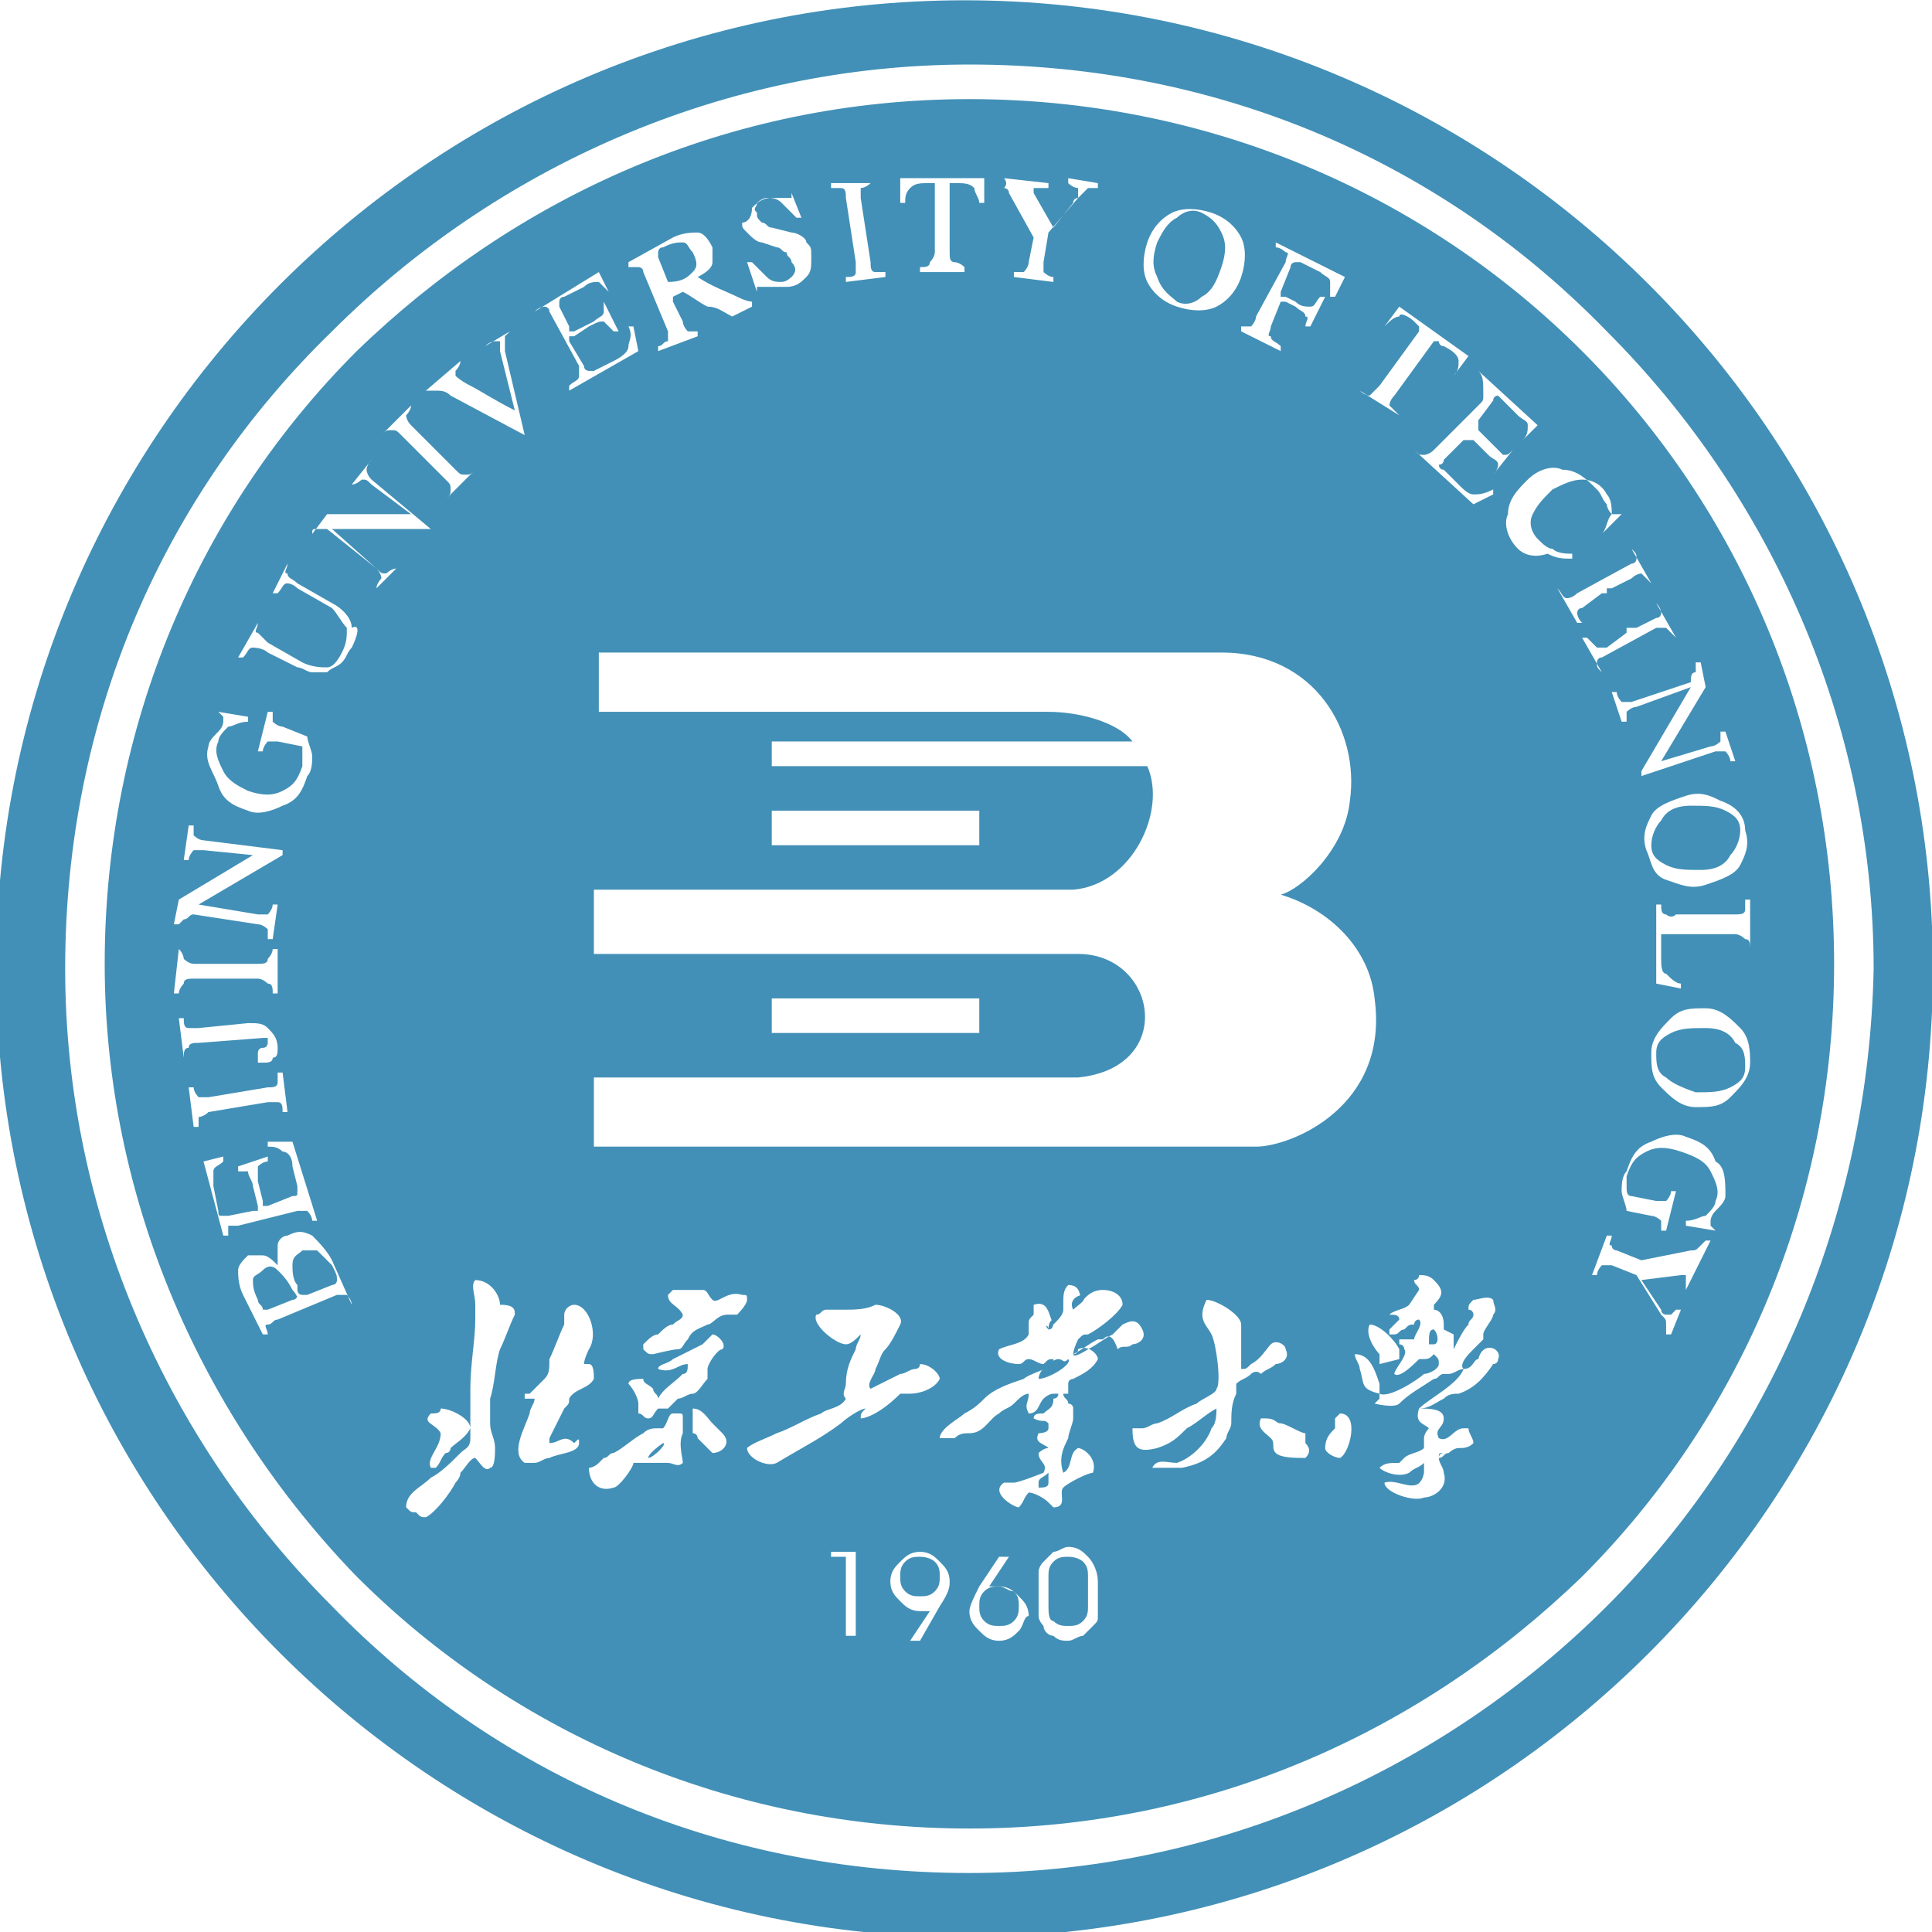 <?xml version="1.0" encoding="utf-8"?>
<!-- Generator: Adobe Illustrator 28.0.0, SVG Export Plug-In . SVG Version: 6.00 Build 0)  -->
<svg version="1.1" id="svg1" xmlns:svg="http://www.w3.org/2000/svg"
	 xmlns="http://www.w3.org/2000/svg" xmlns:xlink="http://www.w3.org/1999/xlink" x="0px" y="0px" viewBox="0 0 39.1 39.1"
	 style="enable-background:new 0 0 39.1 39.1;" xml:space="preserve">
<style type="text/css">
	
		.st0{clip-path:url(#SVGID_00000134941711258253541200000016603165433199137967_);fill-rule:evenodd;clip-rule:evenodd;fill:#4290B7;}
	
		.st1{clip-path:url(#SVGID_00000183226369433485428000000017369326545381162927_);fill-rule:evenodd;clip-rule:evenodd;fill:#4290B7;}
	
		.st2{clip-path:url(#SVGID_00000088831955182361669820000016120124210354893702_);fill-rule:evenodd;clip-rule:evenodd;fill:#4290B7;}
	
		.st3{clip-path:url(#SVGID_00000162314807443041122860000011666767536482827924_);fill-rule:evenodd;clip-rule:evenodd;fill:#4290B7;}
	
		.st4{clip-path:url(#SVGID_00000016073732508128699680000009666724527125203368_);fill-rule:evenodd;clip-rule:evenodd;fill:#4290B7;}
	
		.st5{clip-path:url(#SVGID_00000180345387997088410940000000282518844933098373_);fill-rule:evenodd;clip-rule:evenodd;fill:#4290B7;}
	
		.st6{clip-path:url(#SVGID_00000124126295947041917490000004163740961275238585_);fill-rule:evenodd;clip-rule:evenodd;fill:#4290B7;}
	
		.st7{clip-path:url(#SVGID_00000099655797775853515940000002863160218435398833_);fill-rule:evenodd;clip-rule:evenodd;fill:#4290B7;}
	
		.st8{clip-path:url(#SVGID_00000127731685539173629550000017447146749571690129_);fill-rule:evenodd;clip-rule:evenodd;fill:#4290B7;}
	
		.st9{clip-path:url(#SVGID_00000158720083649229835720000006309012392039621820_);fill-rule:evenodd;clip-rule:evenodd;fill:#4290B7;}
	
		.st10{clip-path:url(#SVGID_00000160156910998697256640000012247035212894141119_);fill-rule:evenodd;clip-rule:evenodd;fill:#4290B7;}
	
		.st11{clip-path:url(#SVGID_00000079454095284403443160000005738880497886367411_);fill-rule:evenodd;clip-rule:evenodd;fill:#4290B7;}
	
		.st12{clip-path:url(#SVGID_00000099631065366640584230000009338647204972750525_);fill-rule:evenodd;clip-rule:evenodd;fill:#4290B7;}
	
		.st13{clip-path:url(#SVGID_00000084491924238219064050000007818717507520435631_);fill-rule:evenodd;clip-rule:evenodd;fill:#4290B7;}
	
		.st14{clip-path:url(#SVGID_00000119106276465902716690000011116806685818395056_);fill-rule:evenodd;clip-rule:evenodd;fill:#4290B7;}
	
		.st15{clip-path:url(#SVGID_00000021121404033819591400000011698438354342422951_);fill-rule:evenodd;clip-rule:evenodd;fill:#4290B7;}
	
		.st16{clip-path:url(#SVGID_00000152945209802466136760000016899885066907805826_);fill-rule:evenodd;clip-rule:evenodd;fill:#4290B7;}
	
		.st17{clip-path:url(#SVGID_00000127024218013245152000000013771893753395301514_);fill-rule:evenodd;clip-rule:evenodd;fill:#4290B7;}
</style>
<g id="layer1" transform="translate(-64.981,-196.494)">
	<g>
		<defs>
			<rect id="SVGID_1_" x="-138.1" y="-557.2" width="1207.6" height="858.9"/>
		</defs>
		<clipPath id="SVGID_00000095340993437698749860000005325555063834987144_">
			<use xlink:href="#SVGID_1_"  style="overflow:visible;"/>
		</clipPath>
		
			<path id="path3571" style="clip-path:url(#SVGID_00000095340993437698749860000005325555063834987144_);fill-rule:evenodd;clip-rule:evenodd;fill:#4290B7;" d="
			M70.9,222.6c-0.1-0.2-0.2-0.3-0.3-0.4c-0.1-0.1-0.2-0.1-0.3,0c-0.1,0.1-0.2,0.1-0.2,0.2c0,0.1,0,0.2,0.1,0.4
			c0,0.1,0.1,0.1,0.1,0.2c0,0,0.1,0,0.1,0l0.5-0.2c0,0,0.1,0,0.1-0.1C71,222.8,71,222.7,70.9,222.6L70.9,222.6z"/>
	</g>
	<g>
		<defs>
			<rect id="SVGID_00000093159003642474673700000011909171393100940952_" x="-138.1" y="-557.2" width="1207.6" height="858.9"/>
		</defs>
		<clipPath id="SVGID_00000054968504362767712900000017283901662642787477_">
			<use xlink:href="#SVGID_00000093159003642474673700000011909171393100940952_"  style="overflow:visible;"/>
		</clipPath>
		
			<path id="path3573" style="clip-path:url(#SVGID_00000054968504362767712900000017283901662642787477_);fill-rule:evenodd;clip-rule:evenodd;fill:#4290B7;" d="
			M71.7,222.1c-0.1-0.1-0.2-0.2-0.3-0.3c-0.1,0-0.2,0-0.3,0c-0.1,0.1-0.2,0.1-0.2,0.3c0,0.1,0,0.3,0.1,0.4l0,0.1c0,0,0,0.1,0.1,0.1
			c0,0,0,0,0.1,0l0.5-0.2c0,0,0.1,0,0.1-0.1C71.8,222.3,71.8,222.3,71.7,222.1L71.7,222.1z"/>
	</g>
	<g>
		<defs>
			<rect id="SVGID_00000141454697262261636690000000937420335199689107_" x="-138.1" y="-557.2" width="1207.6" height="858.9"/>
		</defs>
		<clipPath id="SVGID_00000016062598213178390060000000062687760861608843_">
			<use xlink:href="#SVGID_00000141454697262261636690000000937420335199689107_"  style="overflow:visible;"/>
		</clipPath>
		
			<path id="path3575" style="clip-path:url(#SVGID_00000016062598213178390060000000062687760861608843_);fill-rule:evenodd;clip-rule:evenodd;fill:#4290B7;" d="
			M86.6,224c-0.1,0.1-0.1,0-0.2,0c-0.1,0-0.4,0.2-0.4,0.4c0,0,0,0,0,0C86.2,224.4,86.7,224.1,86.6,224C86.7,224,86.7,224,86.6,224"
			/>
	</g>
	<g>
		<defs>
			<rect id="SVGID_00000036944407499442840300000008043940299022552734_" x="-138.1" y="-557.2" width="1207.6" height="858.9"/>
		</defs>
		<clipPath id="SVGID_00000138531620651414983280000007885030214422679187_">
			<use xlink:href="#SVGID_00000036944407499442840300000008043940299022552734_"  style="overflow:visible;"/>
		</clipPath>
		
			<path id="path3577" style="clip-path:url(#SVGID_00000138531620651414983280000007885030214422679187_);fill-rule:evenodd;clip-rule:evenodd;fill:#4290B7;" d="
			M86.2,223.5C86.2,223.5,86.2,223.5,86.2,223.5L86.2,223.5C86.2,223.6,86.2,223.6,86.2,223.5c0,0.1,0,0.1,0,0.1
			C86.2,223.6,86.2,223.6,86.2,223.5C86.2,223.6,86.2,223.6,86.2,223.5"/>
	</g>
	<g>
		<defs>
			<rect id="SVGID_00000103226614216367267750000002394634086658759552_" x="-138.1" y="-557.2" width="1207.6" height="858.9"/>
		</defs>
		<clipPath id="SVGID_00000014624997030320850670000011687783495607466415_">
			<use xlink:href="#SVGID_00000103226614216367267750000002394634086658759552_"  style="overflow:visible;"/>
		</clipPath>
		
			<path id="path3579" style="clip-path:url(#SVGID_00000014624997030320850670000011687783495607466415_);fill-rule:evenodd;clip-rule:evenodd;fill:#4290B7;" d="
			M86.2,223.4c0.1,0,0.1-0.1,0.1-0.2h0C86.3,223.2,86.2,223.2,86.2,223.4C86.1,223.3,86.2,223.3,86.2,223.4L86.2,223.4z"/>
	</g>
	<g>
		<defs>
			<rect id="SVGID_00000050662712628431266090000010972170803557700281_" x="-138.1" y="-557.2" width="1207.6" height="858.9"/>
		</defs>
		<clipPath id="SVGID_00000173854922068444507890000013258478620911547578_">
			<use xlink:href="#SVGID_00000050662712628431266090000010972170803557700281_"  style="overflow:visible;"/>
		</clipPath>
		
			<path id="path3581" style="clip-path:url(#SVGID_00000173854922068444507890000013258478620911547578_);fill-rule:evenodd;clip-rule:evenodd;fill:#4290B7;" d="
			M86.2,226.3L86.2,226.3c-0.1,0.1-0.2,0.1-0.2,0.2c0,0,0,0,0,0.1c0.1,0,0.2,0,0.2-0.1C86.2,226.4,86.2,226.3,86.2,226.3
			C86.2,226.3,86.2,226.3,86.2,226.3"/>
	</g>
	<g>
		<defs>
			<rect id="SVGID_00000183241639667502234890000012411536968861163655_" x="-138.1" y="-557.2" width="1207.6" height="858.9"/>
		</defs>
		<clipPath id="SVGID_00000127735764433552302800000004193655638749765510_">
			<use xlink:href="#SVGID_00000183241639667502234890000012411536968861163655_"  style="overflow:visible;"/>
		</clipPath>
		
			<path id="path3583" style="clip-path:url(#SVGID_00000127735764433552302800000004193655638749765510_);fill-rule:evenodd;clip-rule:evenodd;fill:#4290B7;" d="
			M86.7,223c0.1-0.1,0.3-0.2,0.2-0.3h0C86.8,222.7,86.6,222.8,86.7,223L86.7,223z"/>
	</g>
	<g>
		<defs>
			<rect id="SVGID_00000181046181153283626090000015503342512392168620_" x="-138.1" y="-557.2" width="1207.6" height="858.9"/>
		</defs>
		<clipPath id="SVGID_00000075159186362643503340000010428403035720469175_">
			<use xlink:href="#SVGID_00000181046181153283626090000015503342512392168620_"  style="overflow:visible;"/>
		</clipPath>
		
			<path id="path3585" style="clip-path:url(#SVGID_00000075159186362643503340000010428403035720469175_);fill-rule:evenodd;clip-rule:evenodd;fill:#4290B7;" d="
			M94,223.4c-0.1,0-0.1,0.1-0.1,0.3c0,0,0,0,0.1,0C94.1,223.7,94.1,223.5,94,223.4L94,223.4z"/>
	</g>
	<g>
		<defs>
			<rect id="SVGID_00000126321457535073469030000014852228567814099085_" x="-138.1" y="-557.2" width="1207.6" height="858.9"/>
		</defs>
		<clipPath id="SVGID_00000167370479441518793660000008082711358683551404_">
			<use xlink:href="#SVGID_00000126321457535073469030000014852228567814099085_"  style="overflow:visible;"/>
		</clipPath>
		
			<path id="path3587" style="clip-path:url(#SVGID_00000167370479441518793660000008082711358683551404_);fill-rule:evenodd;clip-rule:evenodd;fill:#4290B7;" d="
			M78.4,225.7c0,0-0.3,0.2-0.3,0.3C78.2,226,78.5,225.7,78.4,225.7"/>
	</g>
	<g>
		<defs>
			<rect id="SVGID_00000081623252680756670940000003153883630026417812_" x="-138.1" y="-557.2" width="1207.6" height="858.9"/>
		</defs>
		<clipPath id="SVGID_00000159446587309116361920000015599939785958355606_">
			<use xlink:href="#SVGID_00000081623252680756670940000003153883630026417812_"  style="overflow:visible;"/>
		</clipPath>
		
			<path id="path3589" style="clip-path:url(#SVGID_00000159446587309116361920000015599939785958355606_);fill-rule:evenodd;clip-rule:evenodd;fill:#4290B7;" d="
			M99.2,212.8c-0.3,0-0.5,0.1-0.6,0.3c-0.1,0.1-0.2,0.3-0.2,0.5c0,0.2,0.1,0.3,0.3,0.4c0.2,0.1,0.4,0.1,0.7,0.1
			c0.3,0,0.5-0.1,0.6-0.3c0.1-0.1,0.2-0.3,0.2-0.5c0-0.2-0.1-0.3-0.3-0.4C99.7,212.8,99.5,212.8,99.2,212.8"/>
	</g>
	<g>
		<defs>
			<rect id="SVGID_00000160873861685552801910000003495934275370896296_" x="-138.1" y="-557.2" width="1207.6" height="858.9"/>
		</defs>
		<clipPath id="SVGID_00000009569380946023451320000008821698977149897857_">
			<use xlink:href="#SVGID_00000160873861685552801910000003495934275370896296_"  style="overflow:visible;"/>
		</clipPath>
		
			<path id="path3591" style="clip-path:url(#SVGID_00000009569380946023451320000008821698977149897857_);fill-rule:evenodd;clip-rule:evenodd;fill:#4290B7;" d="
			M99.5,217.3c-0.3,0-0.5,0-0.7,0.1c-0.2,0.1-0.3,0.2-0.3,0.4c0,0.2,0,0.4,0.2,0.5c0.1,0.1,0.3,0.2,0.6,0.3c0.3,0,0.5,0,0.7-0.1
			c0.2-0.1,0.3-0.2,0.3-0.4c0-0.2,0-0.4-0.2-0.5C100,217.4,99.8,217.3,99.5,217.3"/>
	</g>
	<g>
		<defs>
			<rect id="SVGID_00000069385898610326093290000003746629459208605068_" x="-138.1" y="-557.2" width="1207.6" height="858.9"/>
		</defs>
		<clipPath id="SVGID_00000051381546464910828060000011043026171779964093_">
			<use xlink:href="#SVGID_00000069385898610326093290000003746629459208605068_"  style="overflow:visible;"/>
		</clipPath>
		
			<path id="path3593" style="clip-path:url(#SVGID_00000051381546464910828060000011043026171779964093_);fill-rule:evenodd;clip-rule:evenodd;fill:#4290B7;" d="
			M88.8,202.6c0.2,0.1,0.4,0,0.5-0.1c0.2-0.1,0.3-0.3,0.4-0.6c0.1-0.3,0.1-0.5,0-0.7c-0.1-0.2-0.2-0.3-0.4-0.4
			c-0.2-0.1-0.4,0-0.5,0.1c-0.2,0.1-0.3,0.3-0.4,0.5c-0.1,0.3-0.1,0.5,0,0.7C88.5,202.4,88.7,202.5,88.8,202.6"/>
	</g>
	<g>
		<defs>
			<rect id="SVGID_00000178166507612884511100000013158445943244997797_" x="-138.1" y="-557.2" width="1207.6" height="858.9"/>
		</defs>
		<clipPath id="SVGID_00000073684624513913505670000002463641778482320319_">
			<use xlink:href="#SVGID_00000178166507612884511100000013158445943244997797_"  style="overflow:visible;"/>
		</clipPath>
		
			<path id="path3595" style="clip-path:url(#SVGID_00000073684624513913505670000002463641778482320319_);fill-rule:evenodd;clip-rule:evenodd;fill:#4290B7;" d="
			M78.5,202.2C78.5,202.2,78.6,202.2,78.5,202.2C78.6,202.2,78.6,202.2,78.5,202.2c0.3,0,0.4-0.1,0.5-0.2c0.1-0.1,0.1-0.2,0-0.4
			c-0.1-0.1-0.1-0.2-0.2-0.2c-0.1,0-0.2,0-0.4,0.1c-0.1,0-0.1,0.1-0.1,0.1c0,0,0,0.1,0,0.1L78.5,202.2z"/>
	</g>
	<g>
		<defs>
			<rect id="SVGID_00000084503376406443869230000011456542448140218798_" x="-138.1" y="-557.2" width="1207.6" height="858.9"/>
		</defs>
		<clipPath id="SVGID_00000093166895508110192180000011802418470201210554_">
			<use xlink:href="#SVGID_00000084503376406443869230000011456542448140218798_"  style="overflow:visible;"/>
		</clipPath>
		
			<path id="path3597" style="clip-path:url(#SVGID_00000093166895508110192180000011802418470201210554_);fill-rule:evenodd;clip-rule:evenodd;fill:#4290B7;" d="
			M86.6,228c-0.1,0-0.2,0-0.3,0.1c-0.1,0.1-0.1,0.2-0.1,0.3v0.6c0,0.1,0,0.3,0.1,0.3c0.1,0.1,0.2,0.1,0.3,0.1s0.2,0,0.3-0.1
			c0.1-0.1,0.1-0.2,0.1-0.3v-0.6c0-0.1,0-0.2-0.1-0.3C86.9,228.1,86.8,228,86.6,228"/>
	</g>
	<g>
		<defs>
			<rect id="SVGID_00000177450493471118809640000006525619547279834754_" x="-138.1" y="-557.2" width="1207.6" height="858.9"/>
		</defs>
		<clipPath id="SVGID_00000043415924618316840470000003755462016531398335_">
			<use xlink:href="#SVGID_00000177450493471118809640000006525619547279834754_"  style="overflow:visible;"/>
		</clipPath>
		
			<path id="path3599" style="clip-path:url(#SVGID_00000043415924618316840470000003755462016531398335_);fill-rule:evenodd;clip-rule:evenodd;fill:#4290B7;" d="
			M100.4,215.7c0-0.1,0-0.2-0.1-0.2c0,0-0.1-0.1-0.2-0.1l-1.3,0c-0.1,0-0.1,0-0.2,0c0,0,0,0.1,0,0.2l0,0.3c0,0.1,0,0.3,0.1,0.3
			c0.1,0.1,0.2,0.2,0.3,0.2l0,0.1l-0.5-0.1l0-1.6l0.1,0l0,0c0,0.1,0,0.2,0.1,0.2c0,0,0.1,0.1,0.2,0l1.2,0c0.1,0,0.2,0,0.2-0.1
			c0,0,0-0.1,0-0.2l0.1,0L100.4,215.7L100.4,215.7L100.4,215.7z M100.4,218c0,0.3-0.2,0.5-0.4,0.7c-0.2,0.2-0.4,0.2-0.7,0.2
			c-0.3,0-0.5-0.2-0.7-0.4c-0.2-0.2-0.2-0.4-0.2-0.7c0-0.3,0.2-0.5,0.4-0.7c0.2-0.2,0.4-0.2,0.7-0.2c0.3,0,0.5,0.2,0.7,0.4
			C100.4,217.5,100.4,217.8,100.4,218 M99.9,220.7c0,0.1-0.1,0.2-0.2,0.3c-0.1,0.1-0.1,0.2-0.1,0.2c0,0,0,0,0,0.1c0,0,0,0,0.1,0.1
			l0,0l-0.6-0.1l0-0.1c0.2,0,0.3-0.1,0.4-0.1c0.1-0.1,0.2-0.2,0.2-0.3c0.1-0.2,0-0.4-0.1-0.6s-0.3-0.3-0.6-0.4
			c-0.3-0.1-0.5-0.1-0.7,0c-0.2,0.1-0.3,0.2-0.4,0.5c0,0.1,0,0.2,0,0.2c0,0.1,0,0.2,0.1,0.2l0.5,0.1c0.1,0,0.2,0,0.2,0
			c0,0,0.1-0.1,0.1-0.2l0.1,0l-0.2,0.8l-0.1,0c0-0.1,0-0.2,0-0.2c0,0-0.1-0.1-0.2-0.1l-0.5-0.1c0-0.1-0.1-0.3-0.1-0.4s0-0.3,0.1-0.4
			c0.1-0.3,0.2-0.5,0.5-0.6c0.2-0.1,0.5-0.2,0.7-0.1c0.3,0.1,0.5,0.2,0.6,0.5C99.9,220.1,99.9,220.4,99.9,220.7 M99.1,222.6
			L99.1,222.6c0-0.1,0-0.2,0-0.2c0,0,0-0.1,0-0.1c0,0-0.1,0-0.1,0c0,0,0,0,0,0l-0.8,0.1l0.4,0.6c0,0.1,0.1,0.1,0.1,0.1c0,0,0,0,0,0
			c0,0,0,0,0.1,0c0,0,0.1-0.1,0.1-0.1l0.1,0l-0.2,0.5l-0.1,0c0-0.1,0-0.1,0-0.2c0-0.1,0-0.1-0.1-0.2l-0.5-0.8l-0.5-0.2
			c-0.1,0-0.1,0-0.2,0c0,0-0.1,0.1-0.1,0.2l-0.1,0l0.3-0.8l0.1,0l0,0c0,0.1-0.1,0.2,0,0.2c0,0.1,0.1,0.1,0.1,0.1l0.5,0.2l1-0.2
			c0.1,0,0.1,0,0.2-0.1c0,0,0.1-0.1,0.1-0.1l0.1,0L99.1,222.6z M97.9,209.2l-0.4-0.7c0,0,0,0,0,0c0,0,0,0-0.1,0l-0.4,0.3
			c-0.1,0-0.1,0.1-0.1,0.1c0,0,0,0.1,0.1,0.2l-0.1,0l-0.4-0.7l0,0c0.1,0.1,0.1,0.2,0.2,0.2c0,0,0.1,0,0.2-0.1l1.1-0.6
			c0.1,0,0.1-0.1,0.1-0.1c0-0.1,0-0.1-0.1-0.2l0,0l0.4,0.7l0,0c-0.1-0.1-0.1-0.1-0.2-0.2c0,0-0.1,0-0.2,0.1l-0.4,0.2c0,0,0,0-0.1,0
			c0,0,0,0,0,0.1L97.9,209.2c0.1,0,0.1,0,0.1,0c0,0,0,0,0.1,0l0.4-0.2c0.1,0,0.1-0.1,0.1-0.1c0,0,0-0.1-0.1-0.2l0,0l0.4,0.7l0,0
			c-0.1-0.1-0.1-0.1-0.2-0.2c0,0-0.1,0-0.2,0l-1.1,0.6c-0.1,0-0.1,0.1-0.1,0.1c0,0.1,0,0.1,0.1,0.2l0,0l-0.4-0.7l0.1,0
			c0.1,0.1,0.1,0.1,0.2,0.2c0,0,0.1,0,0.2,0l0.4-0.3C97.9,209.3,97.9,209.3,97.9,209.2C97.9,209.3,97.9,209.2,97.9,209.2
			 M95.7,207.6c-0.2-0.2-0.3-0.5-0.2-0.7c0-0.3,0.2-0.5,0.4-0.7c0.2-0.2,0.5-0.3,0.7-0.2c0.3,0,0.5,0.2,0.7,0.4
			c0.1,0.1,0.1,0.2,0.2,0.3c0,0.1,0.1,0.2,0.1,0.2c0,0,0,0,0.1,0s0,0,0.1,0l0,0l-0.4,0.4l0,0c0.1-0.1,0.1-0.3,0.2-0.4
			c0-0.1,0-0.3-0.1-0.4c-0.1-0.2-0.3-0.3-0.5-0.3c-0.2,0-0.4,0.1-0.6,0.2c-0.2,0.2-0.3,0.3-0.4,0.5s0,0.4,0.1,0.5
			c0.1,0.1,0.2,0.2,0.3,0.2c0.1,0.1,0.3,0.1,0.4,0.1l0,0.1c-0.2,0-0.3,0-0.5-0.1C96,207.8,95.8,207.7,95.7,207.6 M95.3,224
			c0,0.1-0.1,0.1-0.1,0.1c-0.2,0.3-0.4,0.5-0.7,0.6c-0.1,0-0.2,0-0.3,0.1c-0.2,0.1-0.3,0.2-0.5,0.2l0,0v0c0.2-0.2,0.8-0.5,0.9-0.8
			l0,0c-0.1,0-0.2,0.1-0.3,0.1c0,0-0.1,0-0.1,0c-0.1,0-0.1,0.1-0.2,0.1c-0.3,0.2-0.5,0.3-0.7,0.5c-0.1,0.1-0.5,0-0.5,0c0,0,0,0,0,0
			c0,0,0.1-0.1,0.1-0.1c0,0,0,0,0-0.1c-0.4-0.1-0.3-0.2-0.4-0.5c0-0.1-0.1-0.2-0.1-0.3c0.3,0,0.4,0.3,0.5,0.6c0,0.1,0,0.2,0,0.2
			c0.2,0.1,0.8-0.3,0.9-0.4c0.1,0,0.3-0.1,0.3-0.2c0-0.1,0-0.1-0.1-0.2h0c-0.1,0.1-0.1,0.1-0.3,0.1c-0.1,0.1-0.4,0.4-0.5,0.3
			c0,0,0,0,0,0c0-0.1,0.3-0.4,0.2-0.5c0-0.1-0.1-0.1-0.1-0.1c0-0.1,0-0.1,0-0.1c0.1,0,0.2,0,0.3,0c0-0.1,0.2-0.3,0.1-0.4h0
			c-0.1,0-0.1,0.1-0.1,0.1c-0.1,0-0.1,0-0.2,0.1c-0.1,0-0.1,0.1-0.2,0.1c0,0,0,0-0.1,0c0,0,0,0,0,0v-0.1c0.1-0.1,0.1-0.1,0.2-0.2v0
			c0-0.1-0.1-0.1-0.2-0.1c0,0,0,0,0,0c0.1-0.1,0.3-0.1,0.4-0.2c0,0,0.2-0.3,0.2-0.3c0-0.1-0.1-0.1-0.1-0.2c0,0,0.1,0,0.1-0.1
			c0.1,0,0.2,0,0.3,0.1c0.2,0.2,0.2,0.3,0,0.5c0,0,0,0,0,0.1c0.1,0,0.2,0.1,0.2,0.3c0,0,0,0.1,0,0.1c0,0,0.2,0.1,0.2,0.1
			c0,0.1,0,0.2,0,0.3c0,0,0,0,0,0c0.1-0.2,0.2-0.4,0.3-0.5c0-0.1,0.1-0.1,0.1-0.2c0,0,0-0.1-0.1-0.1c0-0.1,0-0.1,0.1-0.2
			c0.1,0,0.3-0.1,0.4,0c0,0.1,0.1,0.2,0,0.3c0,0.1-0.2,0.3-0.2,0.4c0,0,0,0.1,0,0.1c0,0,0,0-0.1,0.1c0,0-0.1,0.1-0.1,0.1
			c-0.1,0.1-0.3,0.3-0.2,0.4c0,0,0,0,0,0c0.2,0,0.2-0.2,0.3-0.2C95,223.6,95.4,223.8,95.3,224 M94.8,225.7c-0.1,0.1-0.2,0.1-0.3,0.1
			c-0.1,0-0.2,0.1-0.2,0.1c-0.1,0-0.1,0.1-0.2,0.1c0-0.1,0.1-0.1,0.1-0.1h0c-0.1,0-0.1,0-0.1,0.1c0,0.1,0.1,0.2,0.1,0.3
			c0.1,0.3-0.2,0.5-0.4,0.5c-0.2,0.1-0.8-0.1-0.8-0.3l0,0c0.3-0.1,0.7,0.3,0.8-0.2c0,0,0-0.1,0-0.2c0,0,0,0,0,0
			c-0.1,0.1-0.2,0.1-0.3,0.2c-0.2,0.1-0.5,0-0.6-0.1v0c0.1-0.1,0.2-0.1,0.4-0.1c0,0,0,0,0.1-0.1c0.1-0.1,0.3-0.1,0.4-0.2
			c0,0,0-0.1,0-0.2c0-0.1,0.1-0.2,0.1-0.2c-0.1-0.1-0.3-0.1-0.2-0.4l0,0c0.2,0,0.5,0,0.5,0.2c0,0.2-0.2,0.2-0.1,0.4
			c0.2,0.1,0.3-0.2,0.5-0.2c0.1,0,0.1,0,0.1,0C94.7,225.5,94.8,225.6,94.8,225.7 M92.1,226c-0.1,0-0.3-0.1-0.3-0.2
			c0-0.2,0.1-0.3,0.2-0.4c0-0.1,0-0.1,0-0.2c0,0,0.1-0.1,0.1-0.1C92.5,225.1,92.3,225.9,92.1,226 M91.4,226c-0.2,0-0.5,0-0.6-0.1
			c-0.1-0.1,0-0.2-0.1-0.3c-0.1-0.1-0.3-0.2-0.2-0.4c0,0,0.1,0,0.1,0c0.2,0,0.2,0.1,0.3,0.1c0.1,0,0.4,0.2,0.5,0.2
			c0,0.1,0,0.1,0,0.2C91.5,225.8,91.5,225.9,91.4,226 M90.3,224.3c-0.1,0.1-0.2,0.1-0.3,0.2c0,0.1,0,0.1,0,0.2
			c-0.1,0.2-0.1,0.4-0.1,0.6c0,0.1-0.1,0.2-0.1,0.3c-0.2,0.3-0.4,0.5-0.9,0.6c0,0-0.1,0-0.1,0c-0.2,0-0.4,0-0.5,0c0,0,0,0,0,0
			c0.1-0.2,0.3-0.1,0.5-0.1c0.3-0.1,0.6-0.4,0.7-0.7c0.1-0.1,0.1-0.3,0.1-0.4c0,0,0,0,0,0c-0.2,0.1-0.4,0.3-0.6,0.4
			c-0.2,0.2-0.3,0.3-0.6,0.4c-0.4,0.1-0.5,0-0.5-0.4c0.1,0,0.1,0,0.2,0c0.1,0,0.2-0.1,0.3-0.1c0.3-0.1,0.5-0.3,0.8-0.4
			c0.1-0.1,0.4-0.2,0.4-0.3c0.1-0.1,0-0.9-0.1-1.1c-0.1-0.2-0.3-0.3-0.1-0.7c0,0,0,0,0,0c0.2,0,0.7,0.3,0.7,0.5c0,0.2,0,0.4,0,0.6
			c0,0.1,0,0.2,0,0.3c0.1,0,0.1,0,0.2-0.1c0.2-0.1,0.3-0.3,0.4-0.4c0.1-0.1,0.3,0,0.3,0.1c0.1,0.2-0.1,0.3-0.2,0.3
			c-0.1,0.1-0.2,0.1-0.3,0.2C90.4,224.2,90.3,224.3,90.3,224.3 M87.3,223.6c0,0-0.1,0-0.1,0c-0.2,0.1-0.3,0.2-0.5,0.3l0,0h0
			c0.1,0,0.1-0.1,0.1-0.1c0.2-0.1,0.4,0.1,0.4,0.2c-0.1,0.2-0.3,0.3-0.5,0.4c0,0-0.1,0-0.1,0.1c0,0.1,0,0.1,0,0.2c0,0,0,0,0,0
			c0,0,0,0-0.1,0v0c0,0.1,0.1,0.1,0.1,0.2c0,0,0.1,0,0.1,0.1c0,0.1,0,0.1,0,0.2c0,0.1-0.1,0.3-0.1,0.4c-0.1,0.2-0.2,0.4-0.1,0.7l0,0
			c0,0,0,0,0,0c0.2-0.1,0.1-0.4,0.3-0.5c0.1,0,0.4,0.2,0.3,0.5c-0.1,0-0.5,0.2-0.6,0.3c-0.1,0.1,0.1,0.4-0.2,0.4
			c0,0-0.1-0.1-0.1-0.1c-0.1-0.1-0.3-0.2-0.4-0.2c-0.1,0.1-0.1,0.2-0.2,0.3c-0.1,0-0.6-0.3-0.3-0.5c0.1,0,0.1,0,0.2,0
			c0.1,0,0.6-0.2,0.6-0.2c0.1-0.2-0.1-0.2-0.1-0.4c0,0,0.1-0.1,0.2-0.1c0,0,0,0,0,0c-0.1-0.1-0.3-0.1-0.2-0.3c0,0,0.2,0,0.2-0.1
			c0,0,0,0,0-0.1c0,0,0,0,0,0c-0.1-0.1-0.1,0-0.3-0.1l0,0c0-0.1,0.1-0.1,0.2-0.1c0.1-0.1,0.2-0.1,0.2-0.3c0,0,0.1,0,0.1-0.1
			c0,0,0,0,0,0c-0.1,0-0.1,0-0.1,0c-0.1,0-0.2,0.1-0.2,0.1c-0.1,0.1-0.1,0.3-0.3,0.3c-0.1-0.2,0-0.2,0-0.4l0,0
			c-0.1,0-0.2,0.1-0.3,0.2c-0.1,0.1-0.2,0.1-0.3,0.2c-0.2,0.1-0.3,0.4-0.6,0.4c-0.1,0-0.2,0-0.3,0.1c-0.1,0-0.2,0-0.3,0c0,0,0,0,0,0
			c0-0.2,0.4-0.4,0.5-0.5c0.2-0.1,0.3-0.2,0.4-0.3c0.2-0.2,0.5-0.3,0.8-0.4c0.1-0.1,0.5-0.2,0.6-0.3c0,0,0,0,0-0.1h0
			c-0.1,0-0.1,0-0.2,0.1c-0.1,0-0.2-0.1-0.3-0.1c-0.1,0-0.1,0.1-0.2,0.1c-0.2,0-0.5-0.1-0.4-0.3c0.2-0.1,0.5-0.1,0.6-0.3
			c0,0,0-0.1,0-0.2c0-0.1,0-0.1,0.1-0.2c0-0.1,0-0.2,0-0.2c0.3-0.1,0.3,0.2,0.4,0.4c0,0,0,0,0,0c0.1-0.1,0.2-0.2,0.2-0.3
			c0,0,0-0.1,0-0.1c0-0.2,0-0.3,0.1-0.4c0.3,0,0.2,0.3,0.3,0.3c0.1-0.1,0.2-0.2,0.4-0.2c0.2,0,0.4,0.1,0.4,0.3
			c-0.1,0.2-0.5,0.5-0.7,0.6c-0.1,0-0.1,0-0.2,0.1c0,0-0.1,0.2-0.1,0.3c0,0.1,0.3-0.1,0.3-0.1c0.2-0.1,0.3-0.2,0.5-0.3
			c0.1-0.1,0.1-0.1,0.2-0.2c0.2-0.1,0.3-0.1,0.4,0.1c0.1,0.2-0.1,0.3-0.2,0.3c-0.1,0.1-0.2,0-0.3,0.1
			C87.5,223.5,87.4,223.5,87.3,223.6 M87.2,229c0,0.1,0,0.2,0,0.2c0,0.1,0,0.1-0.1,0.2c-0.1,0.1-0.1,0.1-0.2,0.2
			c-0.1,0-0.2,0.1-0.3,0.1c-0.1,0-0.2,0-0.3-0.1c-0.1,0-0.2-0.1-0.2-0.2c0,0-0.1-0.1-0.1-0.2c0-0.1,0-0.1,0-0.2v-0.5
			c0-0.1,0-0.2,0-0.2s0-0.1,0.1-0.2c0.1-0.1,0.1-0.1,0.2-0.2c0.1,0,0.2-0.1,0.3-0.1c0.2,0,0.3,0.1,0.4,0.2c0.1,0.1,0.2,0.3,0.2,0.5
			L87.2,229z M85.6,229.5c-0.1,0.1-0.2,0.2-0.4,0.2c-0.2,0-0.3-0.1-0.4-0.2c-0.1-0.1-0.2-0.2-0.2-0.4c0-0.1,0.1-0.3,0.2-0.5
			c0,0,0,0,0,0l0.4-0.6h0.2l-0.4,0.6c0,0,0.1,0,0.1,0c0,0,0.1,0,0.1,0c0.2,0,0.3,0.1,0.4,0.2c0.1,0.1,0.2,0.2,0.2,0.4
			C85.7,229.2,85.7,229.4,85.6,229.5 M84,229C84,229,84,229,84,229l-0.4,0.7h-0.2l0.4-0.6c0,0-0.1,0-0.1,0c0,0-0.1,0-0.1,0
			c-0.2,0-0.3-0.1-0.4-0.2c-0.1-0.1-0.2-0.2-0.2-0.4c0-0.2,0.1-0.3,0.2-0.4c0.1-0.1,0.2-0.2,0.4-0.2c0.2,0,0.3,0.1,0.4,0.2
			c0.1,0.1,0.2,0.2,0.2,0.4C84.2,228.6,84.2,228.7,84,229 M82.4,225.2C82.3,225.2,82.3,225.2,82.4,225.2c0-0.1,0-0.1,0.1-0.2v0l0,0
			c-0.1,0-0.4,0.2-0.5,0.3c-0.4,0.3-0.8,0.5-1.3,0.8c-0.2,0.1-0.6-0.1-0.6-0.3c0.1-0.1,0.4-0.2,0.6-0.3c0.3-0.1,0.6-0.3,0.9-0.4
			c0.1-0.1,0.4-0.1,0.5-0.3c-0.1-0.1,0-0.2,0-0.3c0-0.3,0.1-0.5,0.2-0.7c0-0.1,0.1-0.2,0.1-0.3l0,0c-0.1,0.1-0.2,0.2-0.3,0.2
			c-0.2,0-0.7-0.4-0.6-0.6c0.1,0,0.1-0.1,0.2-0.1h0.3c0.3,0,0.5,0,0.7-0.1c0.2,0,0.6,0.2,0.5,0.4c-0.1,0.2-0.2,0.4-0.3,0.5
			c-0.1,0.1-0.1,0.2-0.2,0.4c0,0.1-0.2,0.3-0.1,0.4l0,0c0.2-0.1,0.4-0.2,0.6-0.3c0.1,0,0.2-0.1,0.3-0.1c0,0,0.1,0,0.1-0.1
			c0.2,0,0.4,0.2,0.4,0.3c-0.1,0.2-0.4,0.3-0.6,0.3c-0.1,0-0.1,0-0.2,0C82.8,225.1,82.5,225.2,82.4,225.2 M82.3,229.6h-0.2v-1.6
			h-0.3v-0.1h0.5V229.6z M79.9,223.1l-0.2,0c-0.2,0-0.3,0.2-0.4,0.2c-0.2,0.1-0.3,0.1-0.4,0.3c-0.1,0.1-0.1,0.2-0.2,0.2
			c-0.1,0-0.5,0.1-0.5,0.1c-0.1,0-0.1,0-0.2-0.1c0,0,0,0,0-0.1c0.1-0.1,0.2-0.2,0.3-0.2c0.1-0.1,0.2-0.2,0.3-0.2
			c0.1-0.1,0.2-0.1,0.2-0.2c0,0,0,0,0,0c-0.1-0.2-0.3-0.2-0.3-0.4c0,0,0.1-0.1,0.1-0.1c0.1,0,0.2,0,0.3,0l0.3,0
			c0.1,0,0.1,0.1,0.2,0.2c0.1,0.1,0.3-0.2,0.6-0.1c0.1,0,0.1,0,0.1,0.1C80.1,222.9,79.9,223.1,79.9,223.1 M79.4,225.9
			c-0.1-0.1-0.2-0.2-0.3-0.3c0,0,0-0.1-0.1-0.1c0-0.1,0-0.1,0-0.2c0-0.1,0-0.2,0-0.3c0,0,0,0,0,0c0.2,0,0.3,0.2,0.4,0.3
			c0.1,0.1,0.1,0.1,0.2,0.2C79.8,225.7,79.6,225.9,79.4,225.9 M79,224.7c-0.1,0-0.2,0.1-0.3,0.1c-0.1,0.1-0.1,0.1-0.2,0.2
			c-0.1,0-0.2,0-0.2,0c-0.1,0.1-0.1,0.2-0.2,0.2c-0.1,0-0.1-0.1-0.2-0.1c0-0.1,0-0.1,0-0.2c0-0.1-0.1-0.3-0.2-0.4
			c0-0.1,0.2-0.1,0.3-0.1c0,0.1,0.1,0.1,0.2,0.2c0,0.1,0.1,0.1,0.1,0.2h0c0.1-0.2,0.3-0.3,0.5-0.5c0.1,0,0.1-0.1,0.1-0.2
			c-0.2,0-0.3,0.2-0.6,0.1l0,0c0-0.1,0.2-0.1,0.3-0.2c0.2-0.1,0.4-0.2,0.6-0.3c0.1-0.1,0.1-0.1,0.2-0.2c0.1,0,0.3,0.2,0.2,0.3
			c-0.1,0-0.3,0.3-0.3,0.4c0,0.1,0,0.1,0,0.2C79.2,224.5,79.1,224.7,79,224.7 M78.8,226.1c-0.1,0.1-0.2,0-0.3,0c-0.2,0-0.3,0-0.5,0
			c-0.1,0-0.1,0-0.2,0c0,0.1-0.3,0.5-0.4,0.5c-0.3,0.1-0.5-0.1-0.5-0.4c0,0,0.1,0,0.2-0.1c0,0,0.1-0.1,0.1-0.1
			c0.1,0,0.1-0.1,0.2-0.1c0.2-0.1,0.4-0.3,0.6-0.4c0.1-0.1,0.2-0.1,0.3-0.1c0,0,0.1,0,0.1,0c0.1-0.1,0.1-0.3,0.2-0.3
			c0,0,0.1,0,0.1,0c0.1,0,0.1,0,0.1,0.1c0,0.1,0,0.2,0,0.3C78.7,225.7,78.8,226,78.8,226.1 M76.7,225.7c0,0.2-0.4,0.2-0.6,0.3
			c-0.1,0-0.2,0.1-0.3,0.1c-0.1,0-0.2,0-0.2,0c-0.3-0.2,0-0.7,0.1-1c0-0.1,0.1-0.2,0.1-0.3c-0.1,0-0.1,0-0.2,0c0,0,0,0,0-0.1
			c0,0,0.1,0,0.1,0c0.1-0.1,0.2-0.2,0.3-0.3c0.1-0.1,0.1-0.2,0.1-0.4c0.1-0.2,0.2-0.5,0.3-0.7c0-0.1,0-0.1,0-0.2
			c0-0.1,0.1-0.2,0.2-0.2c0.3,0,0.5,0.6,0.3,0.9c0,0-0.1,0.2-0.1,0.3c0,0,0.1,0,0.1,0c0.1,0,0.1,0.2,0.1,0.3
			c-0.1,0.2-0.4,0.2-0.5,0.4c0,0.1,0,0.1-0.1,0.2c-0.1,0.2-0.2,0.4-0.3,0.6c0,0,0,0,0,0.1c0.2,0,0.3-0.2,0.5,0
			C76.7,225.6,76.7,225.6,76.7,225.7 M75.4,223.1c-0.1,0.2-0.2,0.5-0.3,0.7c-0.1,0.3-0.1,0.7-0.2,1c0,0.1,0,0.1,0,0.2
			c0,0.1,0,0.2,0,0.3c0,0.2,0.1,0.3,0.1,0.5c0,0.1,0,0.4-0.1,0.4c-0.1,0.1-0.2-0.1-0.3-0.2c-0.1,0-0.2,0.2-0.3,0.3
			c0,0.1-0.1,0.2-0.1,0.2c-0.1,0.2-0.4,0.6-0.6,0.7c-0.1,0-0.1,0-0.2-0.1c-0.1,0-0.1,0-0.2-0.1c0-0.3,0.3-0.4,0.5-0.6
			c0.2-0.1,0.4-0.3,0.6-0.5c0.1-0.1,0.2-0.1,0.2-0.3c0-0.1,0-0.5,0-0.6c0-0.1,0-0.3,0-0.4c0-0.5,0.1-1,0.1-1.4c0-0.1,0-0.2,0-0.3
			c0-0.2-0.1-0.4,0-0.5c0.3,0,0.5,0.3,0.5,0.5C75.4,222.9,75.4,223,75.4,223.1 M72.6,208.4L72.6,208.4c0-0.1,0.1-0.2,0.1-0.2
			c0,0,0-0.1-0.1-0.2l-1-0.8c-0.1,0-0.1,0-0.2,0c-0.1,0-0.1,0-0.1,0.1l0,0l0.3-0.4l1.7,0l-0.8-0.6c-0.1-0.1-0.1-0.1-0.2-0.1
			c0,0-0.1,0.1-0.2,0.1l0,0l0.4-0.5l0,0c-0.1,0.1-0.1,0.2-0.1,0.2c0,0,0,0.1,0.1,0.2l1.2,1l0,0l-2,0l0.9,0.8
			c0.1,0.1,0.1,0.1,0.2,0.1c0,0,0.1-0.1,0.2-0.1l0,0L72.6,208.4z M72.1,209.6c-0.1,0.1-0.1,0.2-0.2,0.3c-0.1,0.1-0.2,0.1-0.3,0.2
			c-0.1,0-0.2,0-0.3,0c-0.1,0-0.2-0.1-0.3-0.1l-0.6-0.3c-0.1-0.1-0.3-0.1-0.3-0.1c-0.1,0-0.1,0.1-0.2,0.2l-0.1,0l0.4-0.7l0,0
			c0,0.1-0.1,0.2,0,0.2c0,0,0.1,0.1,0.2,0.2l0.7,0.4c0.2,0.1,0.4,0.1,0.5,0.1c0.1,0,0.2-0.1,0.3-0.3c0.1-0.2,0.1-0.3,0.1-0.5
			c-0.1-0.1-0.2-0.3-0.3-0.4l-0.7-0.4c-0.1-0.1-0.2-0.1-0.2-0.1c-0.1,0-0.1,0.1-0.2,0.2l-0.1,0l0.3-0.6l0,0c0,0.1-0.1,0.2,0,0.2
			c0,0.1,0.1,0.1,0.2,0.2l0.7,0.4c0.2,0.1,0.4,0.3,0.4,0.5C72.3,209.1,72.2,209.4,72.1,209.6 M72.1,222.9c0-0.1-0.1-0.2-0.1-0.2
			c0,0-0.1,0-0.2,0l-1.2,0.5c-0.1,0-0.1,0.1-0.2,0.1s0,0.1,0,0.2l-0.1,0l-0.4-0.8c-0.1-0.2-0.1-0.4-0.1-0.5c0-0.1,0.1-0.2,0.2-0.3
			c0.1,0,0.2,0,0.3,0c0.1,0,0.2,0.1,0.3,0.2c0-0.2,0-0.3,0-0.4c0-0.1,0.1-0.2,0.2-0.2c0.2-0.1,0.3-0.1,0.5,0
			c0.1,0.1,0.3,0.3,0.4,0.5L72.1,222.9L72.1,222.9z M69.6,221.3c0,0,0,0.1,0,0.2l-0.1,0l-0.4-1.5l0.4-0.1l0,0.1
			c-0.1,0.1-0.2,0.1-0.2,0.2c0,0.1,0,0.2,0,0.3l0.1,0.5c0,0.1,0,0.1,0.1,0.1c0,0,0.1,0,0.1,0l0.5-0.1c0,0,0.1,0,0.1,0c0,0,0,0,0-0.1
			l-0.1-0.4c0-0.1-0.1-0.2-0.1-0.3c0,0-0.1,0-0.2,0l0-0.1l0.6-0.2l0,0.1c-0.1,0-0.2,0.1-0.2,0.1c0,0.1,0,0.1,0,0.3l0.1,0.4
			c0,0,0,0.1,0,0.1s0,0,0.1,0l0.5-0.2c0.1,0,0.1,0,0.1-0.1c0,0,0-0.1,0-0.1l-0.1-0.4c0-0.2-0.1-0.3-0.2-0.3
			c-0.1-0.1-0.2-0.1-0.3-0.1l0-0.1l0.5,0l0.5,1.6l-0.1,0c0-0.1-0.1-0.2-0.1-0.2c0,0-0.1,0-0.2,0l-1.2,0.3
			C69.7,221.3,69.6,221.3,69.6,221.3 M69,219.1c0,0,0,0.1,0,0.2l-0.1,0l-0.1-0.8l0.1,0c0,0.1,0.1,0.2,0.1,0.2c0,0,0.1,0,0.2,0
			l1.2-0.2c0.1,0,0.2,0,0.2-0.1c0,0,0-0.1,0-0.2l0.1,0l0.1,0.8l-0.1,0c0-0.1,0-0.2-0.1-0.2c0,0-0.1,0-0.2,0l-1.2,0.2
			C69.1,219.1,69,219.1,69,219.1 M68.7,217.9L68.7,217.9l-0.1-0.8l0.1,0c0,0.1,0,0.2,0.1,0.2c0,0,0.1,0,0.2,0l1-0.1
			c0.2,0,0.3,0,0.4,0.1c0.1,0.1,0.2,0.2,0.2,0.4c0,0.1,0,0.2-0.1,0.2c0,0.1-0.1,0.1-0.2,0.1c0,0-0.1,0-0.1,0c0,0,0-0.1,0-0.1
			c0,0,0-0.1,0-0.1c0,0,0-0.1,0.1-0.1c0,0,0,0,0,0c0.1,0,0.1-0.1,0.1-0.1c0,0,0-0.1,0-0.1s-0.1,0-0.1,0l-1.3,0.1
			c-0.1,0-0.2,0-0.2,0.1C68.7,217.7,68.7,217.8,68.7,217.9 M68.6,215.7L68.6,215.7c0.1,0.1,0.1,0.2,0.1,0.2c0,0,0.1,0.1,0.2,0.1h1.3
			c0.1,0,0.2,0,0.2-0.1c0,0,0.1-0.1,0.1-0.2l0.1,0v0.9h-0.1c0-0.1,0-0.2-0.1-0.2c0,0-0.1-0.1-0.2-0.1h-1.3c-0.1,0-0.2,0-0.2,0.1
			c0,0-0.1,0.1-0.1,0.2h-0.1L68.6,215.7z M68.6,214.7l1.5-0.9l-1-0.1c-0.1,0-0.2,0-0.2,0c0,0-0.1,0.1-0.1,0.2l-0.1,0l0.1-0.7l0.1,0
			c0,0.1,0,0.2,0,0.2c0,0,0.1,0.1,0.2,0.1l1.6,0.2l0,0.1l-1.7,1l1.2,0.2c0.1,0,0.2,0,0.2,0c0,0,0.1-0.1,0.1-0.2l0.1,0l-0.1,0.7
			l-0.1,0c0-0.1,0-0.2,0-0.2c0,0-0.1-0.1-0.2-0.1l-1.3-0.2c-0.1,0-0.1,0.1-0.2,0.1c0,0-0.1,0.1-0.1,0.1l-0.1,0L68.6,214.7z
			 M69.2,211.6c0-0.1,0.1-0.2,0.2-0.3c0.1-0.1,0.1-0.2,0.1-0.2c0,0,0,0,0-0.1c0,0,0,0-0.1-0.1l0,0l0.6,0.1l0,0.1
			c-0.2,0-0.3,0.1-0.4,0.1c-0.1,0.1-0.2,0.2-0.2,0.3c-0.1,0.2,0,0.4,0.1,0.6c0.1,0.2,0.3,0.3,0.5,0.4c0.3,0.1,0.5,0.1,0.7,0
			c0.2-0.1,0.3-0.2,0.4-0.5c0-0.1,0-0.2,0-0.2c0-0.1,0-0.2,0-0.2l-0.5-0.1c-0.1,0-0.2,0-0.2,0c0,0-0.1,0.1-0.1,0.2l-0.1,0l0.2-0.8
			l0.1,0c0,0.1,0,0.1,0,0.2c0,0,0.1,0.1,0.2,0.1l0.5,0.2c0,0.1,0.1,0.3,0.1,0.4c0,0.1,0,0.3-0.1,0.4c-0.1,0.3-0.2,0.5-0.5,0.6
			c-0.2,0.1-0.5,0.2-0.7,0.1c-0.3-0.1-0.5-0.2-0.6-0.5S69.1,211.9,69.2,211.6 M73.7,225.1c0.1,0,0.2,0,0.2-0.1
			c0.2,0,0.6,0.2,0.6,0.4c-0.1,0.2-0.3,0.3-0.4,0.4c0,0,0,0.1-0.1,0.1c-0.1,0.1-0.1,0.2-0.2,0.3c0,0-0.1,0-0.1,0
			c-0.1-0.2,0.2-0.4,0.2-0.7C73.8,225.3,73.5,225.3,73.7,225.1 M73.3,204.7L73.3,204.7c0,0.1-0.1,0.2-0.1,0.2c0,0,0,0.1,0.1,0.2
			l0.9,0.9c0.1,0.1,0.1,0.1,0.2,0.1c0.1,0,0.1,0,0.2-0.1l0,0l-0.6,0.6l0,0c0.1-0.1,0.1-0.1,0.1-0.2c0-0.1,0-0.1-0.1-0.2l-0.9-0.9
			c-0.1-0.1-0.1-0.1-0.2-0.1c-0.1,0-0.1,0-0.2,0.1l0,0L73.3,204.7z M74.3,203.8L74.3,203.8c0,0.1-0.1,0.2-0.1,0.2c0,0,0,0.1,0,0.1
			c0,0,0.1,0.1,0.3,0.2c0.2,0.1,0.5,0.3,0.9,0.5l-0.3-1.2c0,0,0-0.1,0-0.1c0,0,0-0.1,0-0.1c0,0-0.1,0-0.1,0c0,0-0.1,0-0.2,0.1l0,0
			l0.5-0.3l0,0c0,0-0.1,0.1-0.1,0.1c0,0.1,0,0.1,0,0.3l0.4,1.7l0,0l-1.5-0.8c-0.1-0.1-0.2-0.1-0.3-0.1c-0.1,0-0.1,0-0.2,0l0,0
			L74.3,203.8z M77.1,202l0.2,0.4l0,0c-0.1-0.1-0.1-0.1-0.2-0.2c-0.1,0-0.2,0-0.3,0.1l-0.4,0.2c-0.1,0-0.1,0.1-0.1,0.1
			c0,0,0,0.1,0,0.1l0.2,0.4c0,0,0,0.1,0,0.1c0,0,0,0,0.1,0L77,203c0.1-0.1,0.2-0.1,0.2-0.2c0-0.1,0-0.1,0-0.2l0,0l0.3,0.6l-0.1,0
			c-0.1-0.1-0.1-0.1-0.2-0.2c-0.1,0-0.1,0-0.3,0.1l-0.3,0.2c0,0,0,0-0.1,0c0,0,0,0,0,0.1l0.3,0.5c0,0.1,0.1,0.1,0.1,0.1
			c0,0,0.1,0,0.1,0l0.4-0.2c0.2-0.1,0.3-0.2,0.3-0.3c0-0.1,0.1-0.2,0-0.4l0.1,0l0.1,0.5l-1.4,0.8l0-0.1c0.1-0.1,0.2-0.1,0.2-0.2
			c0,0,0-0.1,0-0.2l-0.6-1.1c0-0.1-0.1-0.1-0.1-0.1c0,0-0.1,0-0.2,0.1l0,0L77.1,202z M78.6,201.3c0.2-0.1,0.4-0.1,0.5-0.1
			c0.1,0,0.2,0.1,0.3,0.3c0,0.1,0,0.2,0,0.3c0,0.1-0.1,0.2-0.3,0.3c0.3,0.2,0.6,0.3,0.8,0.4c0.2,0.1,0.3,0.1,0.3,0.1l0,0.1l-0.4,0.2
			c-0.2-0.1-0.3-0.2-0.5-0.2c-0.2-0.1-0.3-0.2-0.5-0.3l-0.2,0.1c0,0,0,0,0,0c0,0,0,0,0,0.1l0.2,0.4c0,0.1,0.1,0.2,0.1,0.2
			c0,0,0.1,0,0.2,0l0,0l0,0.1l-0.8,0.3l0-0.1l0,0c0.1,0,0.1-0.1,0.2-0.1c0,0,0-0.1,0-0.2l-0.5-1.2c0-0.1-0.1-0.1-0.1-0.1
			c0,0-0.1,0-0.2,0l0-0.1L78.6,201.3z M80.2,200.7c0.1-0.1,0.2-0.2,0.4-0.2c0.1,0,0.2,0,0.2,0c0.1,0,0.1,0,0.2,0c0,0,0,0,0,0
			c0,0,0,0,0-0.1l0,0l0.2,0.5l-0.1,0c-0.1-0.1-0.2-0.2-0.3-0.3c-0.1-0.1-0.2-0.1-0.3-0.1c-0.1,0-0.2,0.1-0.2,0.1
			c0,0.1-0.1,0.1,0,0.2c0,0.1,0,0.1,0.1,0.2c0.1,0,0.1,0.1,0.2,0.1l0.4,0.1c0.1,0,0.3,0.1,0.3,0.2c0.1,0.1,0.1,0.1,0.1,0.3
			c0,0.2,0,0.3-0.1,0.4c-0.1,0.1-0.2,0.2-0.4,0.2c-0.1,0-0.2,0-0.3,0c-0.1,0-0.1,0-0.2,0c0,0,0,0-0.1,0c0,0,0,0,0,0.1l0,0l-0.2-0.6
			l0.1,0c0.1,0.1,0.2,0.2,0.3,0.3c0.1,0.1,0.2,0.1,0.3,0.1c0.1,0,0.2-0.1,0.2-0.1c0.1-0.1,0.1-0.2,0-0.3c0-0.1-0.1-0.1-0.1-0.2
			c-0.1,0-0.1-0.1-0.2-0.1l-0.3-0.1c-0.1,0-0.2-0.1-0.3-0.2c-0.1-0.1-0.1-0.1-0.1-0.2C80.1,201,80.2,200.9,80.2,200.7 M82.6,200.2
			L82.6,200.2c-0.1,0.1-0.2,0.1-0.2,0.1c0,0,0,0.1,0,0.2l0.2,1.3c0,0.1,0,0.2,0.1,0.2c0,0,0.1,0,0.2,0l0,0.1l-0.8,0.1l0-0.1
			c0.1,0,0.2,0,0.2-0.1c0,0,0-0.1,0-0.2l-0.2-1.3c0-0.1,0-0.2-0.1-0.2c0,0-0.1,0-0.2,0l0-0.1L82.6,200.2z M83.2,200.1h1.7v0.5h-0.1
			c0-0.1-0.1-0.2-0.1-0.3c-0.1-0.1-0.2-0.1-0.4-0.1c-0.1,0-0.1,0-0.1,0c0,0,0,0,0,0.1v1.3c0,0.1,0,0.2,0.1,0.2c0,0,0.1,0,0.2,0.1
			l0,0.1h-0.9v-0.1c0.1,0,0.2,0,0.2-0.1c0,0,0.1-0.1,0.1-0.2v-1.3c0,0,0-0.1,0-0.1c0,0,0,0-0.1,0h0c-0.2,0-0.3,0-0.4,0.1
			c-0.1,0.1-0.1,0.2-0.1,0.3h-0.1L83.2,200.1z M85.3,200.1l0.9,0.1l0,0.1c-0.1,0-0.1,0-0.2,0c0,0-0.1,0-0.1,0c0,0,0,0.1,0,0.1
			c0,0,0,0,0,0l0.4,0.7l0.4-0.5c0-0.1,0.1-0.1,0.1-0.1c0,0,0,0,0-0.1c0,0,0,0,0-0.1c0,0-0.1,0-0.2-0.1l0-0.1l0.6,0.1l0,0.1
			c-0.1,0-0.1,0-0.2,0c0,0-0.1,0.1-0.2,0.2l-0.6,0.7l-0.1,0.6c0,0.1,0,0.1,0,0.2c0,0,0.1,0.1,0.2,0.1l0,0.1l-0.8-0.1l0-0.1l0,0
			c0.1,0,0.2,0,0.2,0c0,0,0.1-0.1,0.1-0.2l0.1-0.5l-0.5-0.9c0-0.1-0.1-0.1-0.1-0.1C85.4,200.2,85.3,200.1,85.3,200.1L85.3,200.1z
			 M88.2,201.4c0.1-0.3,0.3-0.5,0.5-0.6c0.2-0.1,0.5-0.1,0.8,0c0.3,0.1,0.5,0.3,0.6,0.5c0.1,0.2,0.1,0.5,0,0.8
			c-0.1,0.3-0.3,0.5-0.5,0.6c-0.2,0.1-0.5,0.1-0.8,0c-0.3-0.1-0.5-0.3-0.6-0.5C88.1,202,88.1,201.7,88.2,201.4 M90.3,203.1
			c0,0,0.1-0.1,0.1-0.2l0.6-1.1c0-0.1,0.1-0.2,0-0.2c0,0-0.1-0.1-0.2-0.1l0-0.1l1.4,0.7l-0.2,0.4l-0.1,0c0-0.1,0-0.2,0-0.3
			c0-0.1-0.1-0.1-0.2-0.2l-0.4-0.2c0,0-0.1,0-0.1,0c0,0-0.1,0-0.1,0.1l-0.2,0.5c0,0,0,0.1,0,0.1c0,0,0,0,0.1,0l0.2,0.1
			c0.1,0.1,0.2,0.1,0.3,0.1c0.1,0,0.1-0.1,0.2-0.2l0.1,0l-0.3,0.6l-0.1,0c0-0.1,0.1-0.2,0-0.2c0-0.1-0.1-0.1-0.2-0.2l-0.2-0.1
			c0,0-0.1,0-0.1,0c0,0,0,0,0,0l-0.2,0.5c0,0.1-0.1,0.2,0,0.2c0,0.1,0.1,0.1,0.2,0.2l0,0.1l-0.8-0.4l0-0.1
			C90.2,203.1,90.2,203.1,90.3,203.1 M80.6,213.6l0-0.7h4.2l0,0.7H80.6z M80.6,217.4l0-0.7h4.2l0,0.7H80.6z M92.8,216.7
			c0.3,2.2-1.7,3-2.4,3l-13.4,0l0-1.4l9.8,0c2-0.2,1.6-2.5,0-2.5l-9.8,0l0-1.3l9.7,0c1.2-0.1,1.9-1.6,1.5-2.5l-7.6,0v-0.5l7.3,0
			c-0.3-0.4-1.1-0.6-1.7-0.6l-9.1,0l0-1.2l12.6,0c1.9,0,2.8,1.6,2.6,3c-0.1,1-1,1.8-1.4,1.9C91.9,214.9,92.7,215.7,92.8,216.7
			 M92.7,223.3C92.7,223.3,92.7,223.3,92.7,223.3c0.2,0,0.5,0.3,0.6,0.5c0,0.1,0,0.2,0,0.2c0,0-0.4,0.1-0.4,0.1c0,0,0,0,0,0
			c0-0.1,0-0.1,0-0.2C92.8,223.8,92.6,223.5,92.7,223.3 M92.5,204.4c0.1,0.1,0.2,0.1,0.2,0.1c0,0,0.1-0.1,0.2-0.2l0.8-1.1
			c0,0,0-0.1,0-0.1c0,0,0,0-0.1-0.1l0,0c-0.1-0.1-0.3-0.2-0.3-0.1c-0.1,0-0.2,0.1-0.3,0.2l0,0l0.3-0.4l1.4,1l-0.3,0.4l0,0
			c0.1-0.1,0.1-0.2,0.1-0.3c0-0.1-0.1-0.2-0.3-0.3c-0.1,0-0.1-0.1-0.1-0.1s0,0-0.1,0l-0.8,1.1c-0.1,0.1-0.1,0.2-0.1,0.2
			c0,0,0.1,0.1,0.2,0.2l0,0L92.5,204.4L92.5,204.4z M94.9,204l1.2,1.1l-0.3,0.3l0,0c0.1-0.1,0.1-0.2,0.1-0.3s-0.1-0.1-0.2-0.2
			l-0.3-0.3c0,0-0.1-0.1-0.1-0.1c0,0-0.1,0-0.1,0.1l-0.3,0.4c0,0,0,0,0,0.1c0,0,0,0,0,0.1l0.3,0.3c0.1,0.1,0.2,0.2,0.2,0.2
			c0.1,0,0.1,0,0.2-0.1l0,0l-0.4,0.5l0,0c0.1-0.1,0.1-0.2,0.1-0.2c0-0.1-0.1-0.1-0.2-0.2l-0.3-0.3c0,0,0,0-0.1,0c0,0,0,0-0.1,0
			l-0.4,0.4c0,0.1-0.1,0.1-0.1,0.1c0,0,0,0.1,0.1,0.1l0.3,0.3c0.1,0.1,0.2,0.2,0.3,0.2c0.1,0,0.2,0,0.4-0.1l0,0.1l-0.4,0.2l-1.2-1.1
			l0,0c0.1,0.1,0.1,0.1,0.2,0.1c0,0,0.1,0,0.2-0.1l0.9-0.9c0.1-0.1,0.1-0.1,0.1-0.2C95,204.2,95,204.1,94.9,204L94.9,204z
			 M99.3,210.1c0-0.1,0-0.1,0-0.2l0.1,0l0.1,0.5l-0.9,1.5l1-0.3c0.1,0,0.2-0.1,0.2-0.1c0,0,0-0.1,0-0.2l0.1,0l0.2,0.6l-0.1,0
			c0-0.1-0.1-0.2-0.1-0.2s-0.1,0-0.2,0l-1.5,0.5l0-0.1l1-1.7l-1.1,0.4c-0.1,0-0.2,0.1-0.2,0.1c0,0,0,0.1,0,0.2l-0.1,0l-0.2-0.6
			l0.1,0c0,0.1,0.1,0.2,0.1,0.2s0.1,0,0.2,0l1.2-0.4C99.2,210.2,99.2,210.1,99.3,210.1 M100.3,213.3c0.1,0.3,0,0.5-0.1,0.7
			c-0.1,0.2-0.4,0.3-0.7,0.4c-0.3,0.1-0.5,0-0.8-0.1s-0.3-0.4-0.4-0.6c-0.1-0.3,0-0.5,0.1-0.7c0.1-0.2,0.4-0.3,0.7-0.4
			c0.3-0.1,0.5,0,0.7,0.1C100.1,212.8,100.3,213,100.3,213.3 M97,203.6c-3.2-3.2-7.6-5.1-12.4-5.1c-4.9,0-9.2,2-12.4,5.1
			c-3.2,3.2-5.1,7.6-5.1,12.4s2,9.2,5.1,12.4c3.2,3.2,7.6,5.1,12.4,5.1c4.9,0,9.2-2,12.4-5.1c3.2-3.2,5.1-7.6,5.1-12.4
			S100.2,206.8,97,203.6"/>
	</g>
	<g>
		<defs>
			<rect id="SVGID_00000120551444636756475870000008839336624264653481_" x="-138.1" y="-557.2" width="1207.6" height="858.9"/>
		</defs>
		<clipPath id="SVGID_00000022558600719513316030000016770986083930149272_">
			<use xlink:href="#SVGID_00000120551444636756475870000008839336624264653481_"  style="overflow:visible;"/>
		</clipPath>
		
			<path id="path3601" style="clip-path:url(#SVGID_00000022558600719513316030000016770986083930149272_);fill-rule:evenodd;clip-rule:evenodd;fill:#4290B7;" d="
			M83.6,228c-0.1,0-0.2,0-0.3,0.1c-0.1,0.1-0.1,0.2-0.1,0.3c0,0.1,0,0.2,0.1,0.3c0.1,0.1,0.2,0.1,0.3,0.1c0.1,0,0.2,0,0.3-0.1
			c0.1-0.1,0.1-0.2,0.1-0.3c0-0.1,0-0.2-0.1-0.3C83.9,228.1,83.8,228,83.6,228"/>
	</g>
	<g>
		<defs>
			<rect id="SVGID_00000057113019308977723910000001141895207453653392_" x="-138.1" y="-557.2" width="1207.6" height="858.9"/>
		</defs>
		<clipPath id="SVGID_00000181081841918299361800000006848083990621969585_">
			<use xlink:href="#SVGID_00000057113019308977723910000001141895207453653392_"  style="overflow:visible;"/>
		</clipPath>
		
			<path id="path3603" style="clip-path:url(#SVGID_00000181081841918299361800000006848083990621969585_);fill-rule:evenodd;clip-rule:evenodd;fill:#4290B7;" d="
			M85.2,228.6c-0.1,0-0.2,0-0.3,0.1c-0.1,0.1-0.1,0.2-0.1,0.3c0,0.1,0,0.2,0.1,0.3c0.1,0.1,0.2,0.1,0.3,0.1c0.1,0,0.2,0,0.3-0.1
			c0.1-0.1,0.1-0.2,0.1-0.3c0-0.1,0-0.2-0.1-0.3C85.4,228.7,85.3,228.6,85.2,228.6"/>
	</g>
	<g>
		<defs>
			<rect id="SVGID_00000056412008397686214200000015338960973373118392_" x="-138.1" y="-557.2" width="1207.6" height="858.9"/>
		</defs>
		<clipPath id="SVGID_00000115481954971908394860000007857089998483085452_">
			<use xlink:href="#SVGID_00000056412008397686214200000015338960973373118392_"  style="overflow:visible;"/>
		</clipPath>
		
			<path id="path3605" style="clip-path:url(#SVGID_00000115481954971908394860000007857089998483085452_);fill-rule:evenodd;clip-rule:evenodd;fill:#4290B7;" d="
			M97.5,229c-3.3,3.3-7.9,5.4-12.9,5.4c-5.1,0-9.6-2-12.9-5.4c-3.3-3.3-5.4-7.9-5.4-12.9c0-5.1,2-9.6,5.4-12.9
			c3.3-3.3,7.9-5.4,12.9-5.4c5.1,0,9.6,2,12.9,5.4c3.3,3.3,5.4,7.9,5.4,12.9C102.8,221.1,100.8,225.7,97.5,229 M84.5,196.5
			c-10.8,0-19.6,8.8-19.6,19.6s8.8,19.6,19.6,19.6s19.6-8.8,19.6-19.6S95.3,196.5,84.5,196.5"/>
	</g>
</g>
</svg>
